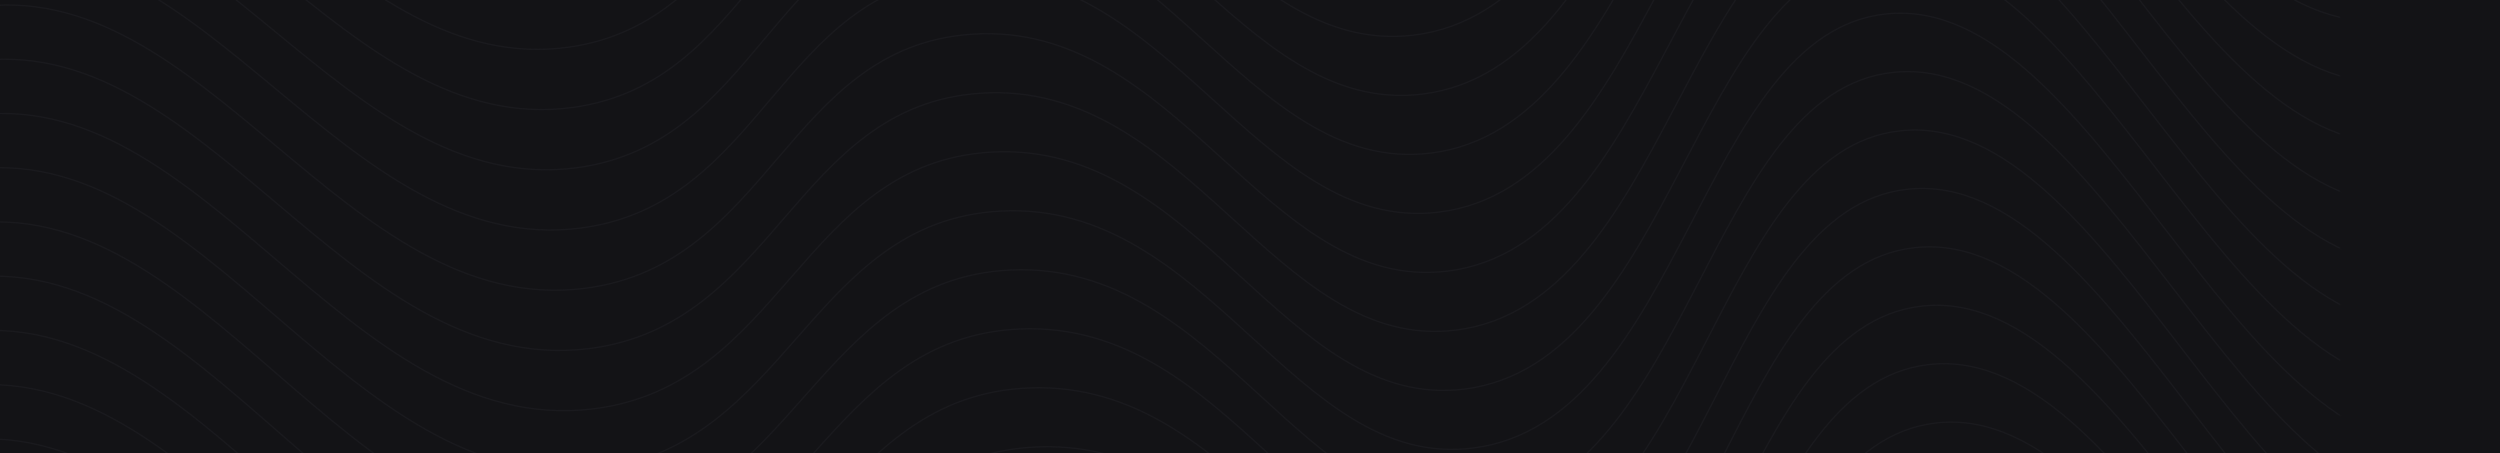 <svg width="1920" height="348" viewBox="0 0 1920 348" fill="none" xmlns="http://www.w3.org/2000/svg">
<g clip-path="url(#clip0_42_1905)">
<rect width="1920" height="348" fill="#131316"/>
<mask id="mask0_42_1905" style="mask-type:luminance" maskUnits="userSpaceOnUse" x="-108" y="-351" width="1906" height="953">
<path d="M1797.19 -350.516H-107.108V601.453H1797.19V-350.516Z" fill="white"/>
</mask>
<g mask="url(#mask0_42_1905)">
<path d="M-191.936 -54.682C-155.849 -113.485 -96.135 -188.801 -10.241 -202.319C159.465 -229.155 261.802 15.059 434.237 -10.144C568.142 -29.864 575.512 -185.802 707.461 -199.967C864.585 -216.836 935.953 -1.153 1079.07 -18.308C1243.25 -38.056 1260.4 -336.599 1405.87 -348.432C1564.12 -361.593 1660.29 -16.018 1827.4 -30.878C1904.16 -37.813 1959.47 -118.745 1993.34 -182.856" stroke="#1A1A1E" stroke-miterlimit="10"/>
<path d="M-194.016 -12.986C-157.849 -71.913 -98.135 -147.109 -12.284 -160.66C159.013 -187.825 262.297 60.996 437.203 36.174C572.808 16.772 581.315 -141.283 715.054 -154.706C872.64 -170.518 943.171 44.218 1085.64 26.992C1249.4 7.115 1266.06 -291.39 1411.25 -303.546C1569.84 -317.131 1667.33 31.09 1834.46 15.916C1911.54 8.8 1966.81 -73.588 2000.58 -138.76" stroke="#1A1A1E" stroke-miterlimit="10"/>
<path d="M-196.097 28.71C-159.844 -30.34 -100.129 -105.422 -14.331 -118.997C158.556 -146.49 262.792 106.938 440.168 82.492C577.473 63.405 587.114 -96.778 722.648 -109.444C880.69 -124.214 950.388 89.589 1092.21 72.287C1255.55 52.281 1271.72 -246.19 1416.62 -258.661C1575.54 -272.669 1674.36 78.198 1841.5 62.71C1918.91 55.408 1974.14 -28.432 2007.82 -94.67" stroke="#1A1A1E" stroke-miterlimit="10"/>
<path d="M-198.182 70.407C-161.843 11.232 -102.133 -63.736 -16.378 -77.334C158.099 -105.156 263.288 152.881 443.13 128.81C582.134 110.037 592.908 -52.283 730.236 -64.183C888.741 -77.92 957.6 134.955 1098.77 117.586C1261.7 97.452 1277.38 -200.981 1421.99 -213.771C1581.24 -228.198 1681.39 125.311 1848.54 109.509C1926.27 102.026 1981.47 16.725 2015.05 -50.575" stroke="#1A1A1E" stroke-miterlimit="10"/>
<path d="M-200.262 112.103C-163.842 52.809 -104.128 -22.044 -18.425 -35.671C157.637 -63.821 263.778 198.827 446.096 175.133C586.8 156.674 598.706 -7.788 737.83 -18.917C896.791 -31.63 964.818 180.331 1105.34 162.886C1267.85 142.623 1283.04 -155.772 1427.36 -168.881C1586.95 -183.731 1688.41 172.424 1855.58 156.308C1933.64 148.644 1988.8 61.886 2022.29 -6.475" stroke="#1A1A1E" stroke-miterlimit="10"/>
<path d="M-202.343 153.799C-165.837 94.382 -106.128 19.643 -20.468 5.991C157.184 -22.487 264.278 244.769 449.066 221.451C591.47 203.306 604.509 36.688 745.428 26.345C904.841 14.645 972.035 225.701 1111.91 208.185C1274.01 187.794 1288.71 -110.568 1432.74 -123.99C1592.66 -139.265 1695.45 219.537 1862.62 203.106C1941.01 195.262 1996.13 107.048 2029.52 37.621" stroke="#1A1A1E" stroke-miterlimit="10"/>
<path d="M-204.423 195.495C-167.832 135.955 -108.122 61.334 -22.515 47.655C156.728 18.848 264.768 290.711 452.028 267.769C596.131 249.943 610.299 81.159 753.012 71.606C912.883 60.906 979.243 271.072 1118.47 253.48C1280.16 232.96 1294.36 -65.363 1438.1 -79.105C1598.35 -94.803 1702.47 266.646 1869.66 249.901C1948.37 241.871 2003.45 152.205 2036.74 81.711" stroke="#1A1A1E" stroke-miterlimit="10"/>
<path d="M-206.503 237.192C-169.831 177.527 -110.122 103.021 -24.557 89.312C156.275 60.178 265.268 336.649 454.998 314.087C600.801 296.575 616.097 125.621 760.61 116.867C920.933 107.162 986.465 316.438 1125.04 298.779C1286.32 278.131 1300.02 -20.154 1443.48 -34.215C1604.07 -50.332 1709.5 313.763 1876.71 296.699C1955.75 288.488 2010.79 197.366 2043.99 125.811" stroke="#1A1A1E" stroke-miterlimit="10"/>
<path d="M-208.584 278.888C-171.826 219.099 -112.117 144.712 -26.599 130.976C155.823 101.512 265.763 382.591 457.969 360.405C605.471 343.208 621.901 170.073 768.208 162.129C928.988 153.404 993.687 361.809 1131.61 344.079C1292.48 323.302 1305.69 25.05 1448.86 10.675C1609.78 -5.865 1716.54 360.876 1883.76 343.498C1963.13 335.107 2018.13 242.527 2051.23 169.906" stroke="#1A1A1E" stroke-miterlimit="10"/>
<path d="M-210.665 320.584C-173.826 260.672 -114.116 186.399 -28.647 172.639C155.366 142.847 266.258 428.533 460.93 406.723C610.132 389.84 627.69 214.516 775.797 207.395C937.029 199.641 1000.9 407.185 1138.17 389.378C1298.62 368.473 1311.34 70.259 1454.23 55.565C1615.47 38.601 1723.57 407.989 1890.79 390.297C1970.49 381.724 2025.46 287.684 2058.46 214.002" stroke="#1A1A1E" stroke-miterlimit="10"/>
<path d="M-212.745 362.281C-175.82 302.245 -116.111 228.091 -30.689 214.302C154.909 184.186 266.758 474.475 463.901 453.046C614.803 436.482 633.489 258.954 783.395 252.661C945.08 245.874 1008.12 452.561 1144.75 434.683C1304.78 413.649 1317.01 115.473 1459.61 100.456C1621.19 83.068 1730.6 455.102 1897.84 437.096C1977.87 428.338 2032.79 332.846 2065.7 258.102" stroke="#1A1A1E" stroke-miterlimit="10"/>
<path d="M-214.825 403.977C-177.815 343.817 -118.106 269.778 -32.736 255.965C154.452 225.521 267.249 520.417 466.867 499.364C619.468 483.114 639.282 303.378 790.989 297.923C953.13 292.087 1015.34 497.932 1151.31 479.977C1310.93 458.815 1322.67 160.672 1464.98 145.341C1626.89 127.534 1737.63 502.211 1904.89 483.89C1985.24 474.951 2040.12 378.002 2072.94 302.192" stroke="#1A1A1E" stroke-miterlimit="10"/>
<path d="M-216.906 445.673C-179.815 385.394 -120.105 311.464 -34.778 297.623C154 266.85 267.748 566.354 469.833 545.677C624.133 529.741 645.076 347.791 798.582 343.179C961.176 338.291 1022.55 543.293 1157.88 525.272C1317.09 503.981 1328.33 205.877 1470.35 190.226C1632.6 171.996 1744.66 549.319 1911.93 530.684C1992.61 521.564 2047.46 423.159 2080.17 346.283" stroke="#1A1A1E" stroke-miterlimit="10"/>
<path d="M-218.986 487.374C-181.81 426.972 -122.1 353.161 -36.826 339.29C153.543 308.19 268.239 612.301 472.799 592.005C628.794 576.383 650.875 392.21 806.175 388.45C969.226 384.499 1029.77 588.673 1164.45 570.576C1323.24 549.157 1333.99 251.09 1475.73 235.121C1638.31 216.467 1751.69 596.436 1918.98 577.487C1999.99 568.187 2054.79 468.325 2087.41 390.387" stroke="#1A1A1E" stroke-miterlimit="10"/>
<path d="M-221.071 529.07C-183.809 468.544 -124.104 394.847 -38.873 380.953C153.086 349.524 268.734 658.243 475.765 638.323C633.46 623.02 656.669 436.61 813.769 433.711C977.272 430.694 1036.99 634.044 1171.02 615.876C1329.4 594.328 1339.66 296.295 1481.1 280.011C1644.02 260.938 1758.73 643.549 1926.02 624.286C2007.36 614.8 2062.13 513.487 2094.65 434.483" stroke="#1A1A1E" stroke-miterlimit="10"/>
<path d="M-223.152 570.767C-185.809 510.117 -126.099 436.539 -40.915 422.617C152.629 390.859 269.229 704.185 478.731 684.641C638.125 669.653 662.467 481.001 821.362 478.973C985.322 476.879 1044.2 679.415 1177.58 661.175C1335.55 639.499 1345.32 341.504 1486.47 324.902C1649.72 305.405 1765.75 690.663 1933.06 671.085C2014.73 661.418 2069.45 558.648 2101.88 478.583" stroke="#1A1A1E" stroke-miterlimit="10"/>
</g>
</g>
<defs>
<clipPath id="clip0_42_1905">
<rect width="1920" height="348" fill="white"/>
</clipPath>
</defs>
</svg>
